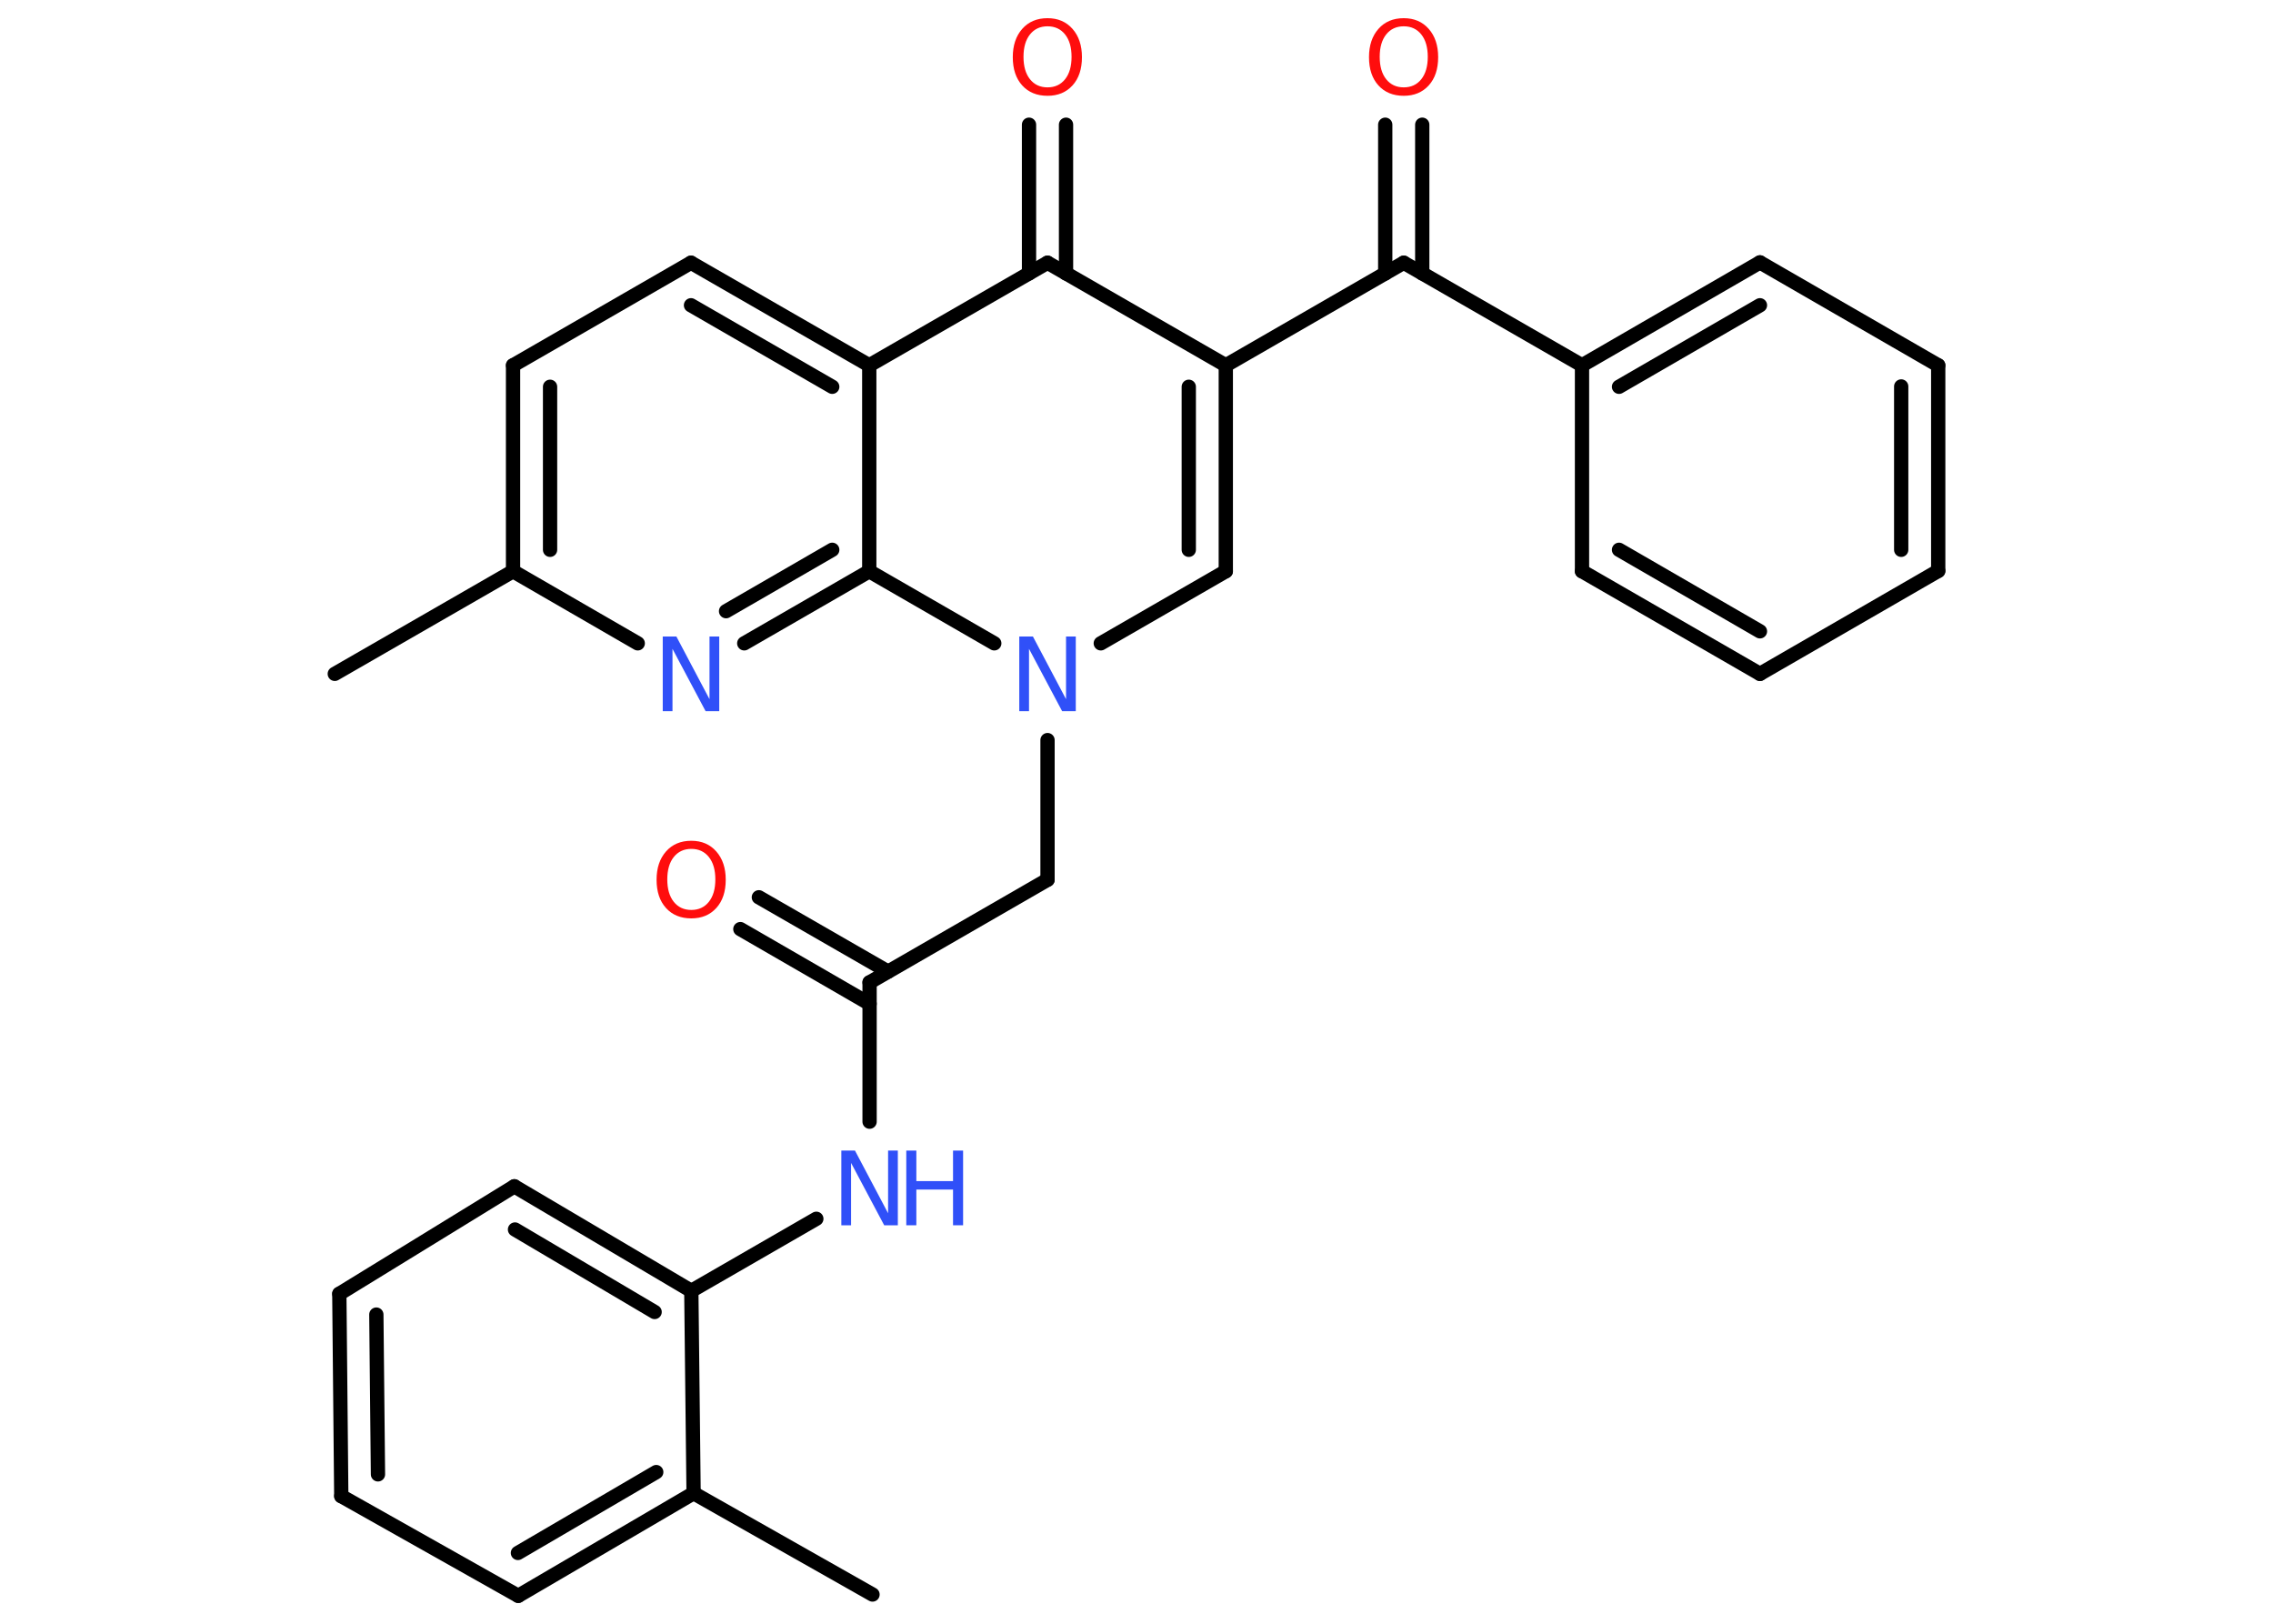 <?xml version='1.0' encoding='UTF-8'?>
<!DOCTYPE svg PUBLIC "-//W3C//DTD SVG 1.1//EN" "http://www.w3.org/Graphics/SVG/1.1/DTD/svg11.dtd">
<svg version='1.2' xmlns='http://www.w3.org/2000/svg' xmlns:xlink='http://www.w3.org/1999/xlink' width='70.0mm' height='50.0mm' viewBox='0 0 70.0 50.0'>
  <desc>Generated by the Chemistry Development Kit (http://github.com/cdk)</desc>
  <g stroke-linecap='round' stroke-linejoin='round' stroke='#000000' stroke-width='.44' fill='#3050F8'>
    <rect x='.0' y='.0' width='70.0' height='50.0' fill='#FFFFFF' stroke='none'/>
    <g id='mol1' class='mol'>
      <line id='mol1bnd1' class='bond' x1='10.31' y1='20.75' x2='15.8' y2='17.59'/>
      <g id='mol1bnd2' class='bond'>
        <line x1='15.8' y1='11.25' x2='15.8' y2='17.59'/>
        <line x1='16.94' y1='11.91' x2='16.94' y2='16.93'/>
      </g>
      <line id='mol1bnd3' class='bond' x1='15.8' y1='11.25' x2='21.28' y2='8.09'/>
      <g id='mol1bnd4' class='bond'>
        <line x1='26.77' y1='11.25' x2='21.28' y2='8.09'/>
        <line x1='25.63' y1='11.91' x2='21.28' y2='9.4'/>
      </g>
      <line id='mol1bnd5' class='bond' x1='26.77' y1='11.25' x2='32.26' y2='8.09'/>
      <g id='mol1bnd6' class='bond'>
        <line x1='31.69' y1='8.42' x2='31.69' y2='3.84'/>
        <line x1='32.83' y1='8.42' x2='32.83' y2='3.84'/>
      </g>
      <line id='mol1bnd7' class='bond' x1='32.26' y1='8.09' x2='37.75' y2='11.25'/>
      <line id='mol1bnd8' class='bond' x1='37.75' y1='11.25' x2='43.23' y2='8.09'/>
      <g id='mol1bnd9' class='bond'>
        <line x1='42.66' y1='8.42' x2='42.66' y2='3.84'/>
        <line x1='43.8' y1='8.42' x2='43.8' y2='3.84'/>
      </g>
      <line id='mol1bnd10' class='bond' x1='43.23' y1='8.09' x2='48.72' y2='11.25'/>
      <g id='mol1bnd11' class='bond'>
        <line x1='54.2' y1='8.08' x2='48.72' y2='11.25'/>
        <line x1='54.2' y1='9.4' x2='49.86' y2='11.91'/>
      </g>
      <line id='mol1bnd12' class='bond' x1='54.2' y1='8.08' x2='59.69' y2='11.25'/>
      <g id='mol1bnd13' class='bond'>
        <line x1='59.69' y1='17.58' x2='59.69' y2='11.25'/>
        <line x1='58.55' y1='16.93' x2='58.55' y2='11.9'/>
      </g>
      <line id='mol1bnd14' class='bond' x1='59.69' y1='17.58' x2='54.2' y2='20.75'/>
      <g id='mol1bnd15' class='bond'>
        <line x1='48.72' y1='17.59' x2='54.2' y2='20.75'/>
        <line x1='49.86' y1='16.93' x2='54.2' y2='19.44'/>
      </g>
      <line id='mol1bnd16' class='bond' x1='48.72' y1='11.25' x2='48.72' y2='17.59'/>
      <g id='mol1bnd17' class='bond'>
        <line x1='37.75' y1='17.59' x2='37.75' y2='11.25'/>
        <line x1='36.61' y1='16.93' x2='36.61' y2='11.91'/>
      </g>
      <line id='mol1bnd18' class='bond' x1='37.75' y1='17.59' x2='33.9' y2='19.81'/>
      <line id='mol1bnd19' class='bond' x1='32.26' y1='22.79' x2='32.26' y2='27.09'/>
      <line id='mol1bnd20' class='bond' x1='32.26' y1='27.09' x2='26.78' y2='30.25'/>
      <g id='mol1bnd21' class='bond'>
        <line x1='26.78' y1='30.91' x2='22.8' y2='28.61'/>
        <line x1='27.35' y1='29.92' x2='23.37' y2='27.63'/>
      </g>
      <line id='mol1bnd22' class='bond' x1='26.78' y1='30.25' x2='26.78' y2='34.54'/>
      <line id='mol1bnd23' class='bond' x1='25.14' y1='37.53' x2='21.29' y2='39.75'/>
      <g id='mol1bnd24' class='bond'>
        <line x1='21.29' y1='39.75' x2='15.84' y2='36.53'/>
        <line x1='20.16' y1='40.4' x2='15.86' y2='37.86'/>
      </g>
      <line id='mol1bnd25' class='bond' x1='15.84' y1='36.53' x2='10.45' y2='39.84'/>
      <g id='mol1bnd26' class='bond'>
        <line x1='10.45' y1='39.84' x2='10.51' y2='46.07'/>
        <line x1='11.59' y1='40.48' x2='11.64' y2='45.4'/>
      </g>
      <line id='mol1bnd27' class='bond' x1='10.51' y1='46.07' x2='15.96' y2='49.14'/>
      <g id='mol1bnd28' class='bond'>
        <line x1='15.96' y1='49.14' x2='21.36' y2='45.98'/>
        <line x1='15.95' y1='47.82' x2='20.21' y2='45.33'/>
      </g>
      <line id='mol1bnd29' class='bond' x1='21.29' y1='39.75' x2='21.36' y2='45.98'/>
      <line id='mol1bnd30' class='bond' x1='21.36' y1='45.98' x2='26.87' y2='49.1'/>
      <line id='mol1bnd31' class='bond' x1='30.62' y1='19.81' x2='26.77' y2='17.59'/>
      <line id='mol1bnd32' class='bond' x1='26.77' y1='11.25' x2='26.77' y2='17.59'/>
      <g id='mol1bnd33' class='bond'>
        <line x1='22.92' y1='19.81' x2='26.77' y2='17.59'/>
        <line x1='22.36' y1='18.82' x2='25.63' y2='16.93'/>
      </g>
      <line id='mol1bnd34' class='bond' x1='15.8' y1='17.59' x2='19.64' y2='19.81'/>
      <path id='mol1atm7' class='atom' d='M32.26 .81q-.34 .0 -.54 .25q-.2 .25 -.2 .69q.0 .44 .2 .69q.2 .25 .54 .25q.34 .0 .54 -.25q.2 -.25 .2 -.69q.0 -.44 -.2 -.69q-.2 -.25 -.54 -.25zM32.26 .56q.48 .0 .77 .33q.29 .33 .29 .87q.0 .55 -.29 .87q-.29 .32 -.77 .32q-.49 .0 -.78 -.32q-.29 -.32 -.29 -.87q.0 -.54 .29 -.87q.29 -.33 .78 -.33z' stroke='none' fill='#FF0D0D'/>
      <path id='mol1atm10' class='atom' d='M43.23 .81q-.34 .0 -.54 .25q-.2 .25 -.2 .69q.0 .44 .2 .69q.2 .25 .54 .25q.34 .0 .54 -.25q.2 -.25 .2 -.69q.0 -.44 -.2 -.69q-.2 -.25 -.54 -.25zM43.23 .56q.48 .0 .77 .33q.29 .33 .29 .87q.0 .55 -.29 .87q-.29 .32 -.77 .32q-.49 .0 -.78 -.32q-.29 -.32 -.29 -.87q.0 -.54 .29 -.87q.29 -.33 .78 -.33z' stroke='none' fill='#FF0D0D'/>
      <path id='mol1atm18' class='atom' d='M31.39 19.6h.42l1.02 1.93v-1.93h.3v2.3h-.42l-1.02 -1.92v1.92h-.3v-2.3z' stroke='none'/>
      <path id='mol1atm21' class='atom' d='M21.29 26.14q-.34 .0 -.54 .25q-.2 .25 -.2 .69q.0 .44 .2 .69q.2 .25 .54 .25q.34 .0 .54 -.25q.2 -.25 .2 -.69q.0 -.44 -.2 -.69q-.2 -.25 -.54 -.25zM21.29 25.89q.48 .0 .77 .33q.29 .33 .29 .87q.0 .55 -.29 .87q-.29 .32 -.77 .32q-.49 .0 -.78 -.32q-.29 -.32 -.29 -.87q.0 -.54 .29 -.87q.29 -.33 .78 -.33z' stroke='none' fill='#FF0D0D'/>
      <g id='mol1atm22' class='atom'>
        <path d='M25.91 35.43h.42l1.02 1.93v-1.93h.3v2.3h-.42l-1.02 -1.92v1.92h-.3v-2.3z' stroke='none'/>
        <path d='M27.91 35.43h.31v.94h1.13v-.94h.31v2.3h-.31v-1.1h-1.13v1.1h-.31v-2.3z' stroke='none'/>
      </g>
      <path id='mol1atm31' class='atom' d='M20.41 19.6h.42l1.02 1.93v-1.93h.3v2.3h-.42l-1.02 -1.92v1.92h-.3v-2.3z' stroke='none'/>
    </g>
  </g>
</svg>
